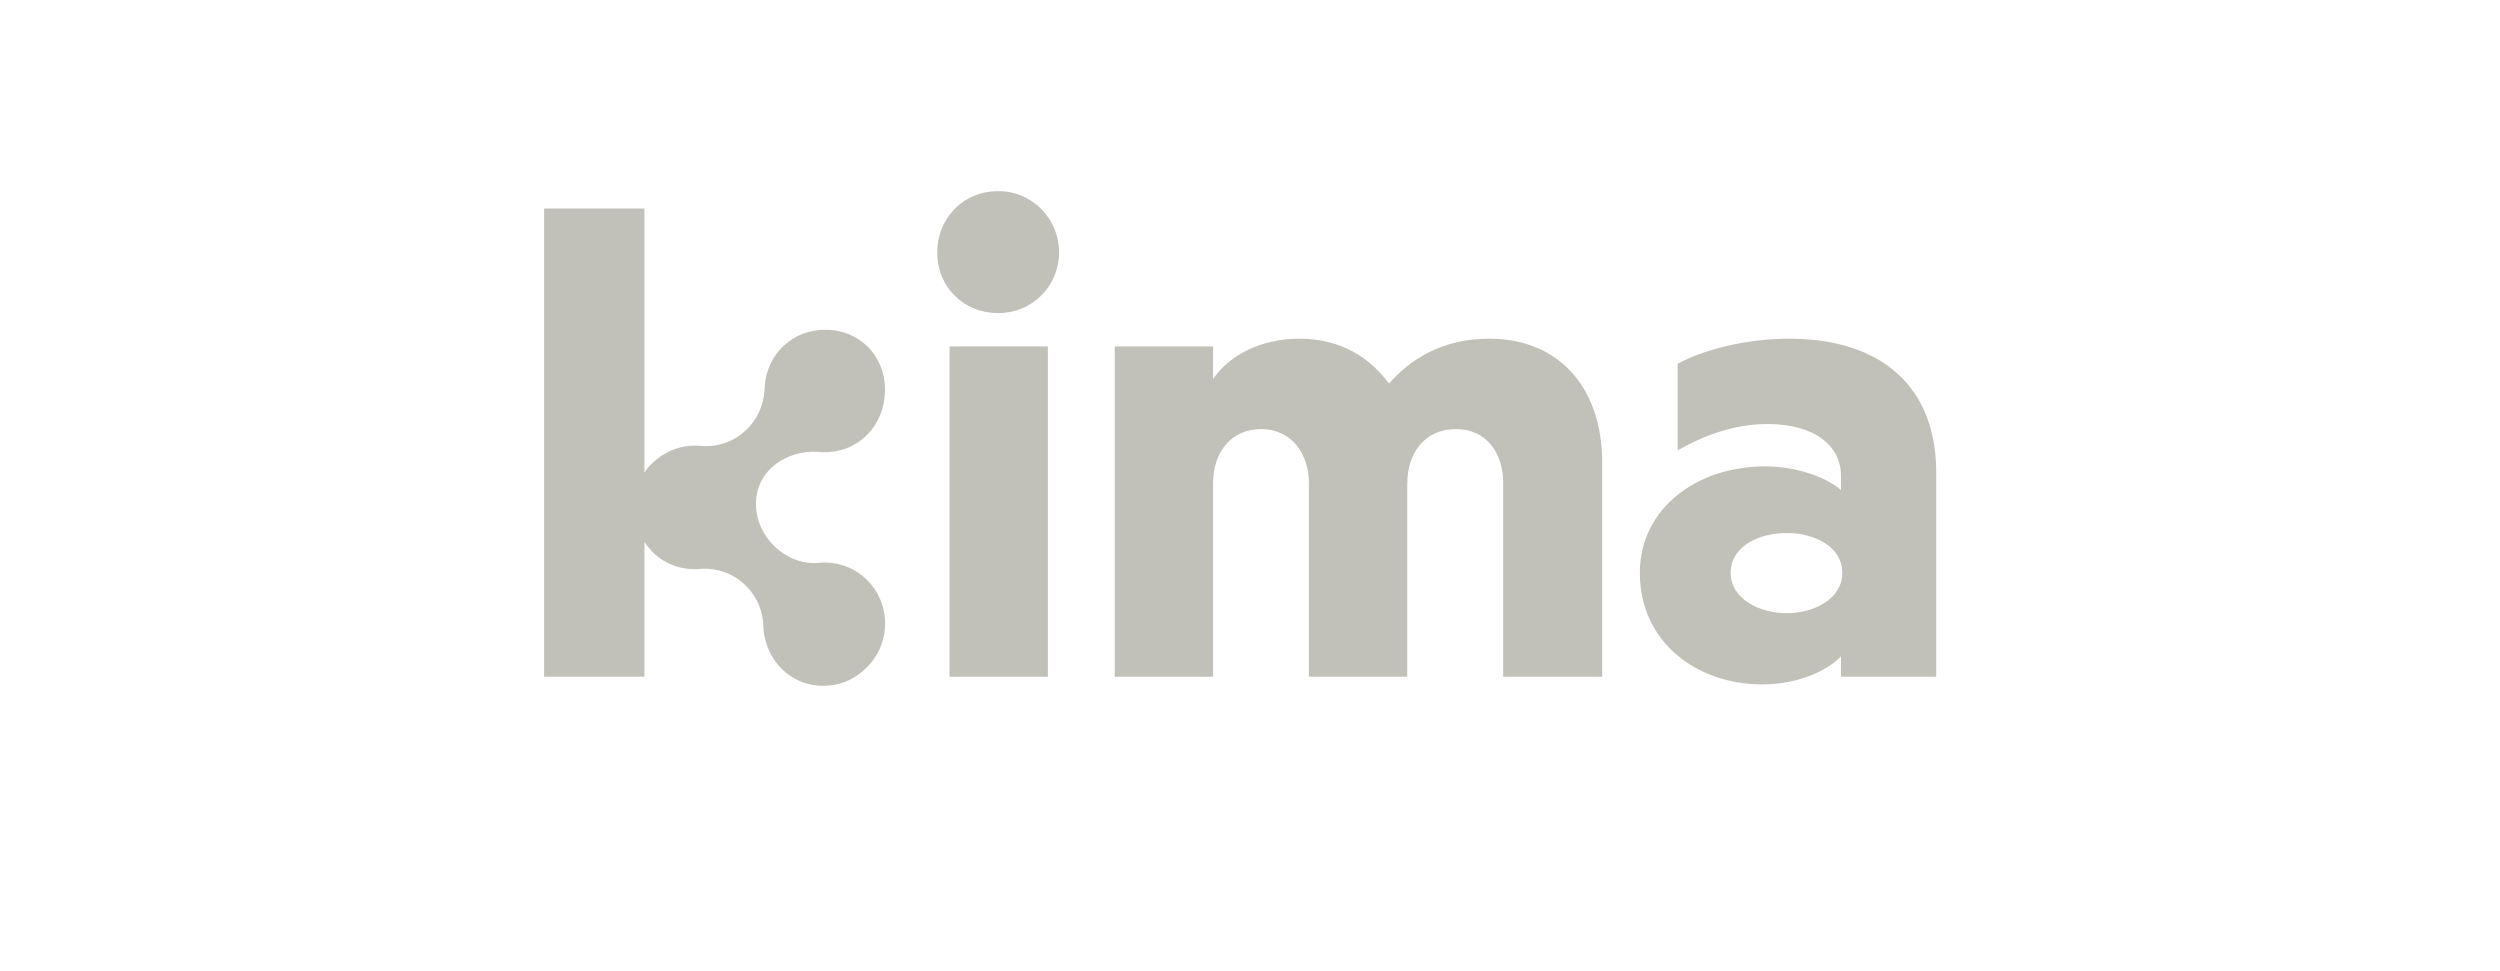 <svg width="170" height="66" viewBox="0 0 170 66" fill="none" xmlns="http://www.w3.org/2000/svg">
<g clip-path="url(#clip0_3191_33495)">
<path d="M125.275 38.95C125.275 40.737 123.346 41.697 121.502 41.697C119.659 41.697 117.685 40.737 117.685 38.95C117.685 37.163 119.573 36.245 121.502 36.245C123.432 36.245 125.275 37.205 125.275 38.95ZM125.188 46.016H131.662V32.102C131.662 26.344 127.976 23.03 121.672 23.03C118.757 23.03 115.842 23.772 114.082 24.733V30.621C115.839 29.618 117.941 28.834 120.171 28.834C123.474 28.834 125.188 30.36 125.188 32.365V33.325C124.331 32.541 122.274 31.711 120.043 31.711C115.368 31.711 111.509 34.588 111.509 38.95C111.509 43.659 115.368 46.54 119.829 46.54C122.402 46.54 124.417 45.492 125.188 44.62V46.016ZM95.699 32.844C95.699 30.839 96.857 29.179 99.001 29.179C101.145 29.179 102.217 30.881 102.217 32.844V46.016H108.949V31.447C108.949 26.344 105.989 23.03 101.273 23.03C98.015 23.03 95.871 24.469 94.454 26.083C93.168 24.339 91.196 23.03 88.365 23.03C85.792 23.03 83.606 24.121 82.49 25.777V23.554H75.802V46.016H82.49V32.844C82.49 30.839 83.648 29.179 85.747 29.179C87.846 29.179 89.004 30.881 89.004 32.844V46.016H95.692V32.844H95.699Z" fill="#C1C1BA"/>
<path d="M67.924 13H67.831C65.549 13 63.732 14.8 63.732 17.166C63.732 19.532 65.546 21.287 67.828 21.287H67.92C70.154 21.287 72.016 19.487 72.016 17.166C72.016 14.845 70.157 13 67.924 13Z" fill="#C1C1BA"/>
<path d="M60.154 26.963C60.289 25.771 59.917 24.632 59.201 23.776C58.455 22.95 57.386 22.435 56.209 22.425H56.116C53.937 22.406 52.171 24.033 52.001 26.247C52.001 26.247 51.985 26.566 51.985 26.572C51.828 28.733 50.065 30.358 47.979 30.338L47.307 30.302C46.337 30.292 45.448 30.615 44.744 31.165C44.737 31.168 44.734 31.174 44.728 31.178C44.699 31.201 44.667 31.227 44.638 31.249C44.453 31.396 44.276 31.552 44.12 31.728C44.011 31.858 43.912 31.998 43.819 32.141V14.178H37V46.017H43.819V36.844C44.577 38.032 45.902 38.765 47.409 38.7C47.409 38.7 47.723 38.677 47.729 38.677C49.857 38.573 51.655 40.154 51.892 42.26L51.899 42.371C51.899 42.387 51.899 42.404 51.899 42.42C51.899 42.876 51.969 43.309 52.1 43.712C52.663 45.597 54.43 46.846 56.474 46.609C57.425 46.498 58.247 46.072 58.865 45.45C59.671 44.705 60.186 43.634 60.186 42.42C60.186 40.054 58.324 38.254 56.09 38.254H55.998C55.841 38.254 55.687 38.264 55.534 38.28L55.348 38.289C53.396 38.306 51.39 36.516 51.406 34.237C51.425 31.959 53.473 30.618 55.598 30.722C55.604 30.722 55.918 30.745 55.918 30.745C58.097 30.843 59.901 29.261 60.148 27.057L60.157 26.963H60.154Z" fill="#C1C1BA"/>
<path d="M71.255 23.555H64.568V46.016H71.255V23.555Z" fill="#C1C1BA"/>
</g>
<defs>
<clipPath id="clip0_3191_33495">
<rect width="95" height="34" fill="white" transform="translate(37 13)"/>
</clipPath>
</defs>
</svg>
